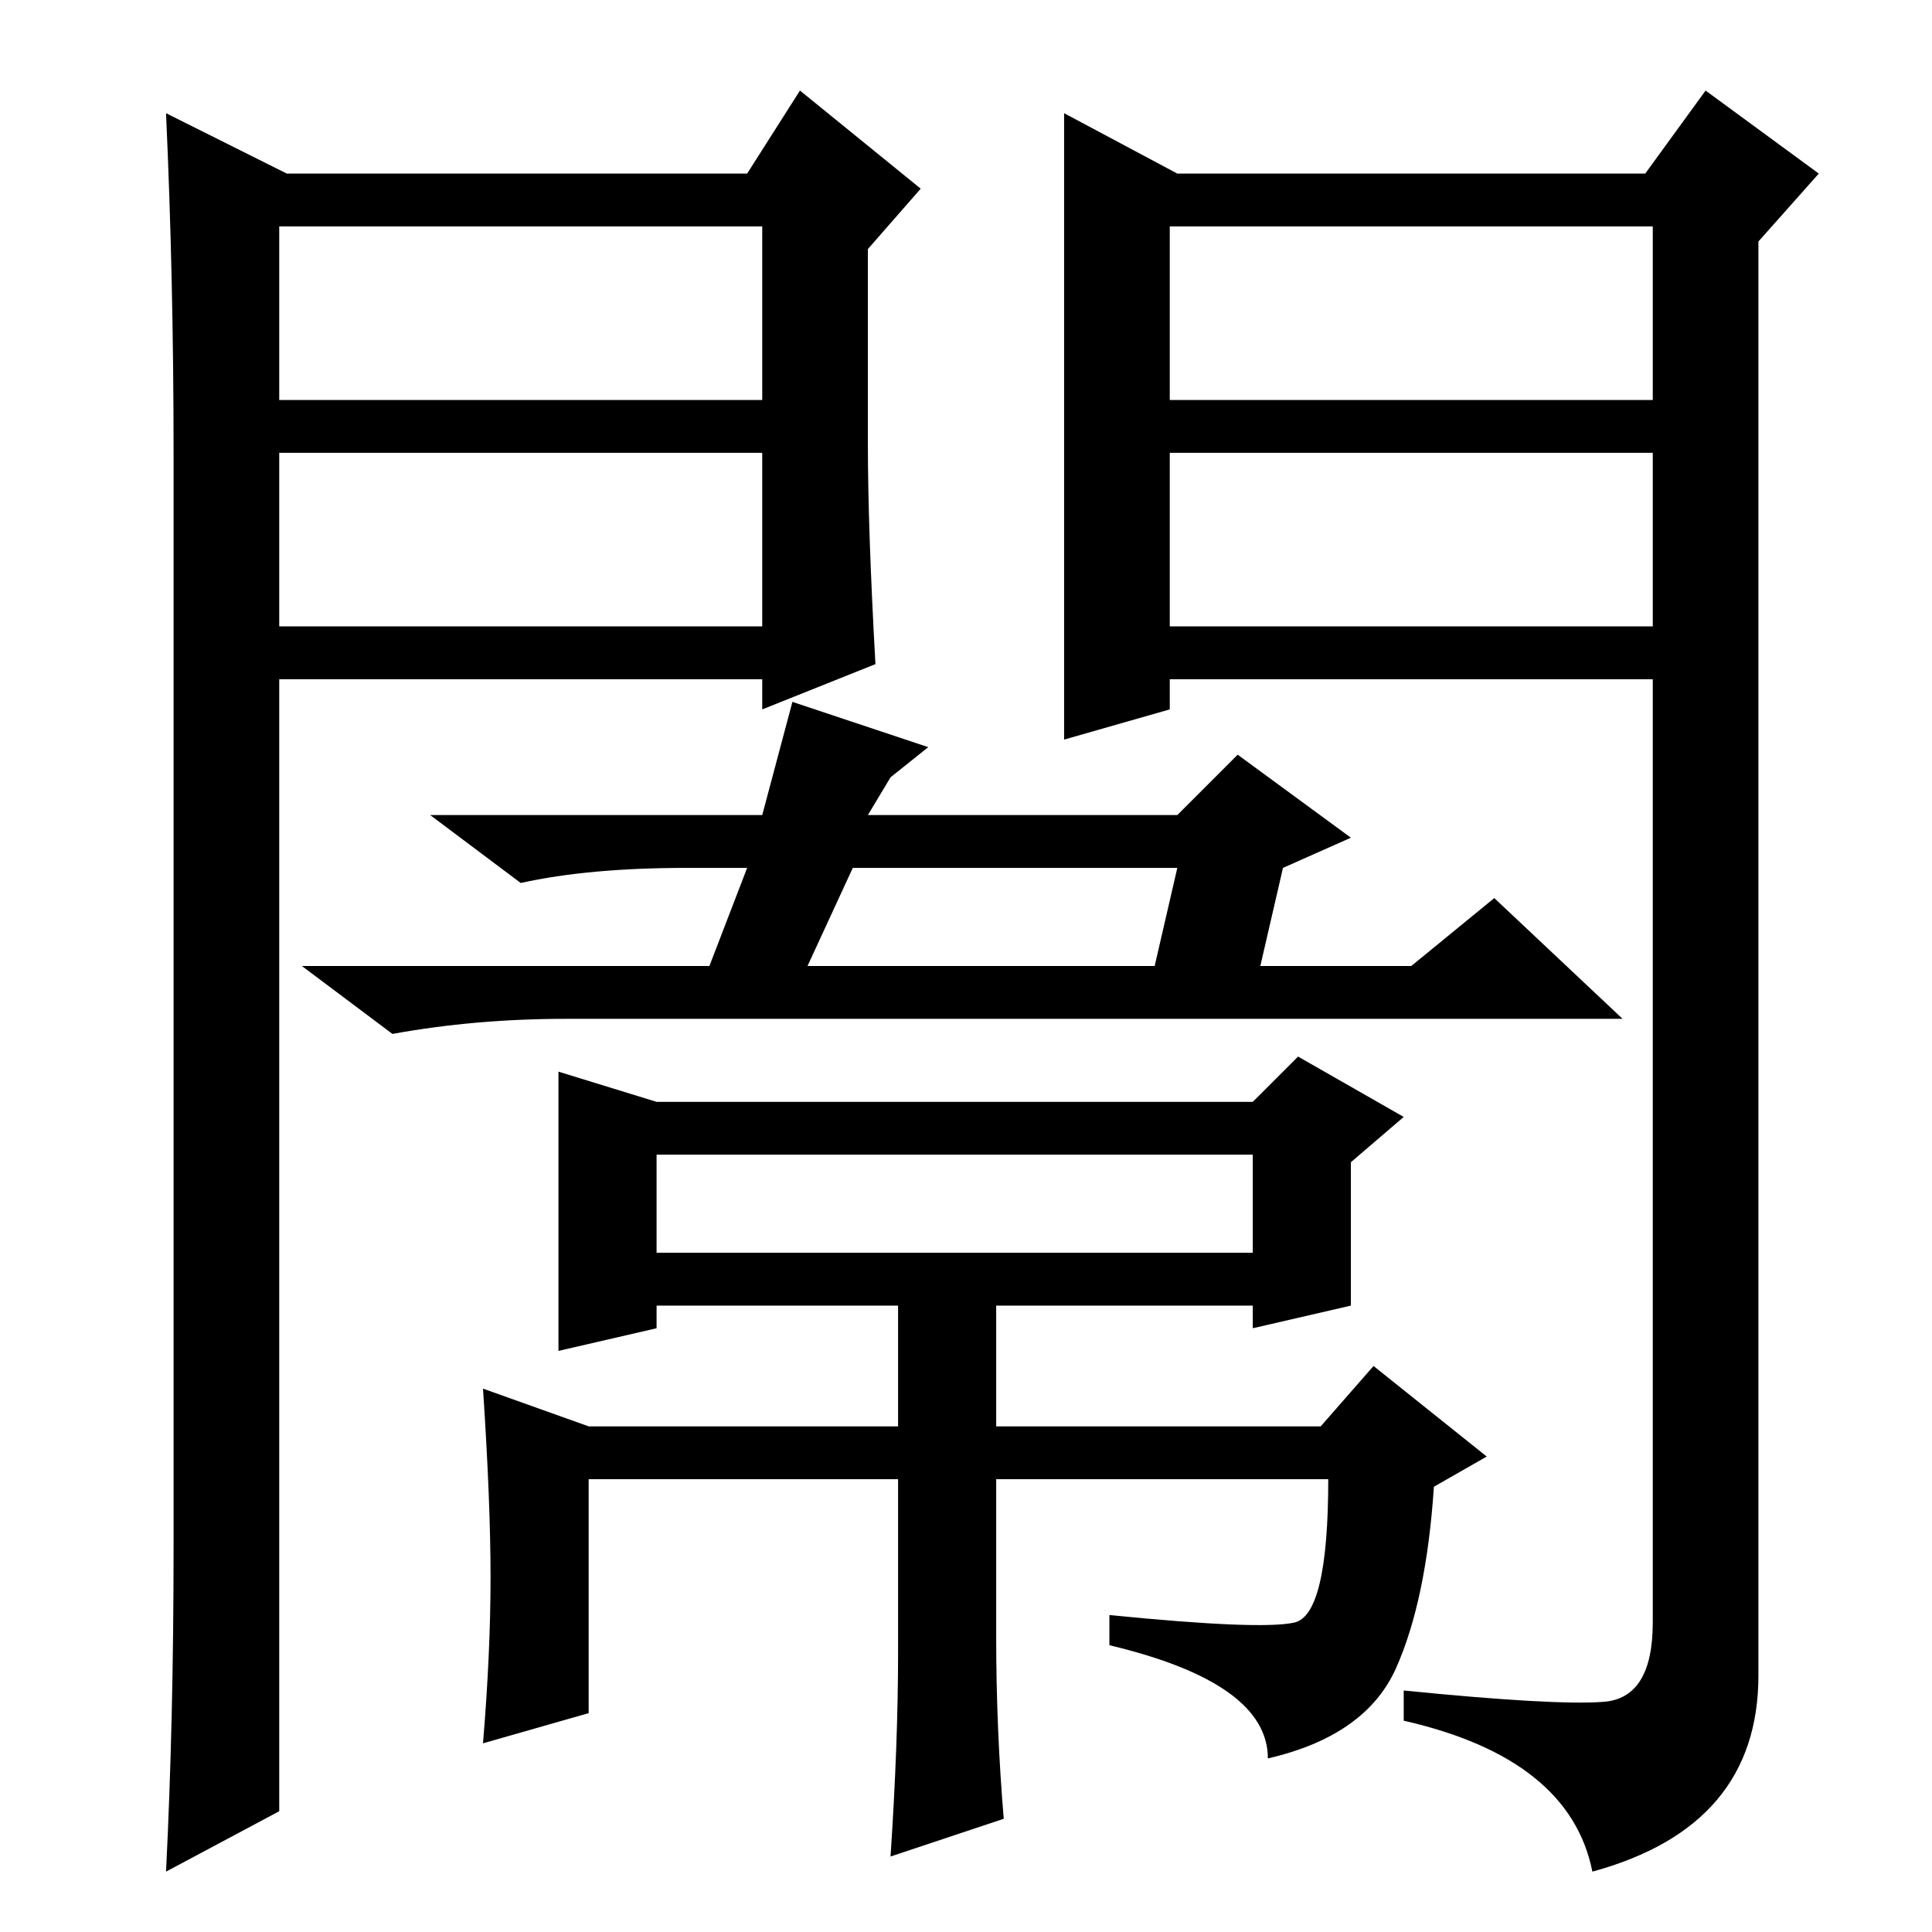 <?xml version="1.0" standalone="no"?>
<!DOCTYPE svg PUBLIC "-//W3C//DTD SVG 1.1//EN" "http://www.w3.org/Graphics/SVG/1.1/DTD/svg11.dtd" >
<svg xmlns="http://www.w3.org/2000/svg" xmlns:xlink="http://www.w3.org/1999/xlink" version="1.1" viewBox="0 -36 256 256">
  <g transform="matrix(1 0 0 -1 0 220)">
   <path fill="currentColor"
d="M123 157l-5 -4l-3 -5h41l8 8l15 -11l-9 -4l-3 -13h20l11 9l17 -16h-140q-12 0 -23 -2l-12 9h54l5 13h-8q-13 0 -22 -2l-12 9h44l4 15zM113 141l-6 -13h46l3 13h-43zM74 114l13 -4h79l6 6l14 -8l-7 -6v-19l-13 -3v3h-79v-3l-13 -3v37zM87 90h79v13h-79v-13zM119 85h13v-18
h43l7 8l15 -12l-7 -4q-1 -15 -5 -24t-17 -12q0 10 -21 15v4q20 -2 24.5 -1t4.5 19h-44v-21q0 -12 1 -24l-15 -5q1 15 1 27v23h-41v-31l-14 -4q1 12 1 22t-1 25l14 -5h41v18zM141 241l15 -8h62l8 11l15 -11l-8 -9v-190q0 -20 -22 -26q-3 15 -25 20v4q20 -2 26.5 -1.5
t6.5 10.5v125h-64v-4l-14 -4v83zM155 203h64v23h-64v-23zM155 196v-23h64v23h-64zM38 233h61l7 11l16 -13l-7 -8v-26q0 -11 1 -29l-15 -6v4h-64v-150l-15 -8q1 20 1 43v145q0 23 -1 45zM37 196v-23h64v23h-64zM37 226v-23h64v23h-64z" />
  </g>

</svg>
